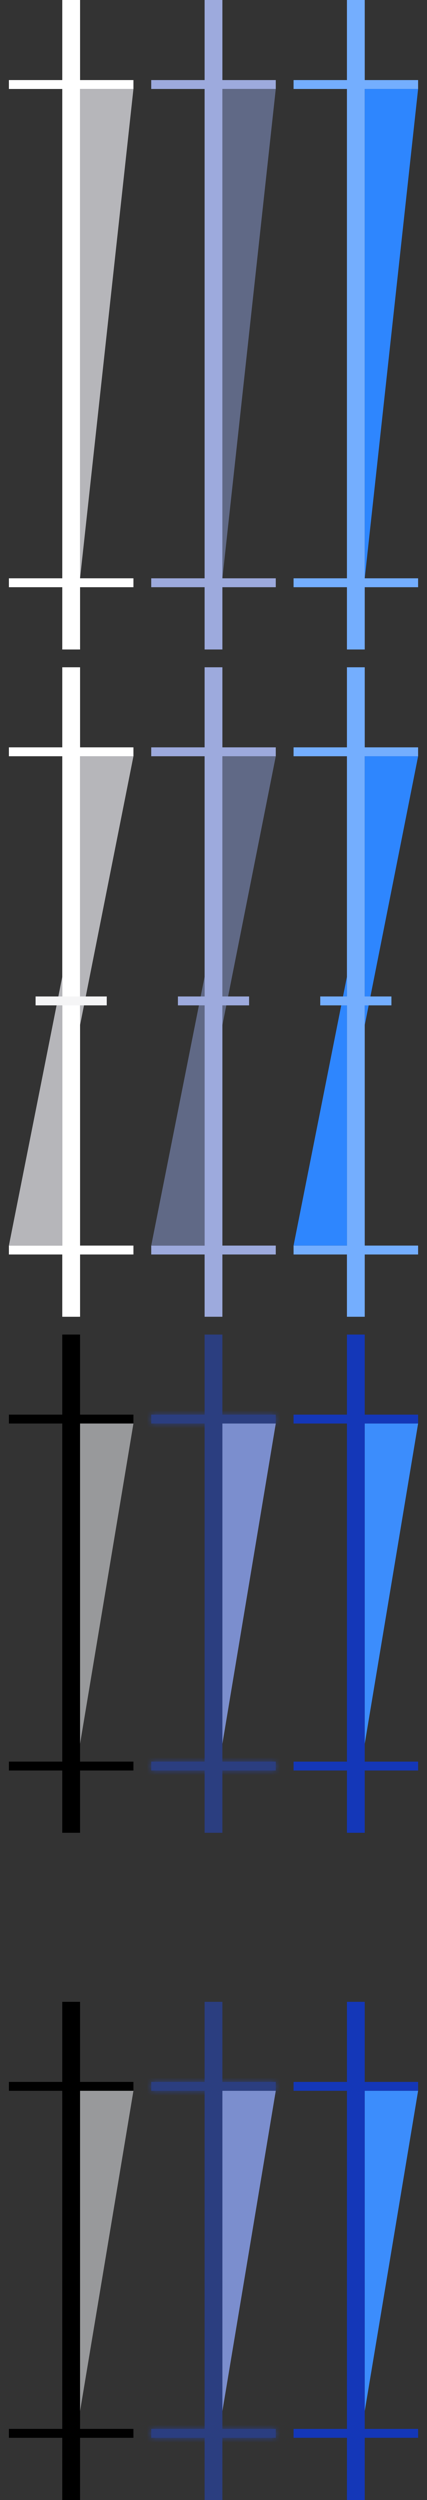 <svg width="48" height="281" viewBox="0 0 48 281" fill="none" xmlns="http://www.w3.org/2000/svg">
<rect x="0" y="0" width="48" height="281" fill="#333333" stroke="none"/>
<path d="M15 273L15 274L1 274L1 273L15 273Z" fill="black"/>
<path d="M15 234L15 235L1 235L1 234L15 234Z" fill="black"/>
<path d="M8 281L8 225" stroke="black" stroke-width="2"/>
<path d="M9 271L9 235L15 235L9 271Z" fill="#98999B"/>
<mask id="path-5-inside-1" fill="white">
<path d="M31 273L31 274L17 274L17 273L31 273Z"/>
</mask>
<path d="M31 273L31 274L17 274L17 273L31 273Z" fill="#2B3E80"/>
<path d="M31 274L32 274L32 275L31 275L31 274ZM31 273L31 272L32 272L32 273L31 273ZM17 273L16 273L16 272L17 272L17 273ZM17 274L17 275L16 275L16 274L17 274ZM30 274L30 273L32 273L32 274L30 274ZM31 274L17 274L17 272L31 272L31 274ZM18 273L18 274L16 274L16 273L18 273ZM17 273L31 273L31 275L17 275L17 273Z" fill="#2B3E80" mask="url(#path-5-inside-1)"/>
<mask id="path-7-inside-2" fill="white">
<path d="M31 234L31 235L17 235L17 234L31 234Z"/>
</mask>
<path d="M31 234L31 235L17 235L17 234L31 234Z" fill="#2B3E80"/>
<path d="M31 235L32 235L32 236L31 236L31 235ZM31 234L31 233L32 233L32 234L31 234ZM17 234L16 234L16 233L17 233L17 234ZM17 235L17 236L16 236L16 235L17 235ZM30 235L30 234L32 234L32 235L30 235ZM31 235L17 235L17 233L31 233L31 235ZM18 234L18 235L16 235L16 234L18 234ZM17 234L31 234L31 236L17 236L17 234Z" fill="#2B3E80" mask="url(#path-7-inside-2)"/>
<path d="M24 281L24 225" stroke="#2B3E80" stroke-width="2"/>
<path d="M25 271L25 235L31 235L25 271Z" fill="#7B8ECE"/>
<path d="M47 273L47 274L33 274L33 273L47 273Z" fill="#1437B8"/>
<path d="M47 234L47 235L33 235L33 234L47 234Z" fill="#1437B8"/>
<path d="M40 281L40 225" stroke="#1437B8" stroke-width="2"/>
<path d="M41 271L41 235L47 235L41 271Z" fill="#3C8DFC"/>
<path d="M15 198L15 199L1 199L1 198L15 198Z" fill="black"/>
<path d="M15 159L15 160L1 160L1 159L15 159Z" fill="black"/>
<path d="M8 206L8 150" stroke="black" stroke-width="2"/>
<path d="M9 196L9 160L15 160L9 196Z" fill="#98999B"/>
<mask id="path-19-inside-3" fill="white">
<path d="M31 198L31 199L17 199L17 198L31 198Z"/>
</mask>
<path d="M31 198L31 199L17 199L17 198L31 198Z" fill="#2B3E80"/>
<path d="M31 199L32 199L32 200L31 200L31 199ZM31 198L31 197L32 197L32 198L31 198ZM17 198L16 198L16 197L17 197L17 198ZM17 199L17 200L16 200L16 199L17 199ZM30 199L30 198L32 198L32 199L30 199ZM31 199L17 199L17 197L31 197L31 199ZM18 198L18 199L16 199L16 198L18 198ZM17 198L31 198L31 200L17 200L17 198Z" fill="#2B3E80" mask="url(#path-19-inside-3)"/>
<mask id="path-21-inside-4" fill="white">
<path d="M31 159L31 160L17 160L17 159L31 159Z"/>
</mask>
<path d="M31 159L31 160L17 160L17 159L31 159Z" fill="#2B3E80"/>
<path d="M31 160L32 160L32 161L31 161L31 160ZM31 159L31 158L32 158L32 159L31 159ZM17 159L16 159L16 158L17 158L17 159ZM17 160L17 161L16 161L16 160L17 160ZM30 160L30 159L32 159L32 160L30 160ZM31 160L17 160L17 158L31 158L31 160ZM18 159L18 160L16 160L16 159L18 159ZM17 159L31 159L31 161L17 161L17 159Z" fill="#2B3E80" mask="url(#path-21-inside-4)"/>
<path d="M24 206L24 150" stroke="#2B3E80" stroke-width="2"/>
<path d="M25 196L25 160L31 160L25 196Z" fill="#7B8ECE"/>
<path d="M47 198L47 199L33 199L33 198L47 198Z" fill="#1437B8"/>
<path d="M47 159L47 160L33 160L33 159L47 159Z" fill="#1437B8"/>
<path d="M40 206L40 150" stroke="#1437B8" stroke-width="2"/>
<path d="M41 196L41 160L47 160L41 196Z" fill="#3C8DFC"/>
<path d="M15 65L15 66L1 66L1 65L15 65Z" fill="white"/>
<path d="M15 9L15 10L1 10L1 9L15 9Z" fill="white"/>
<path d="M8 73L8 3.63588e-06" stroke="white" stroke-width="2"/>
<path d="M9 65L9 10L15 10L9 65Z" fill="#B6B6BA"/>
<path d="M31 65L31 66L17 66L17 65L31 65Z" fill="#9DAADD"/>
<path d="M31 9L31 10L17 10L17 9L31 9Z" fill="#9DAADD"/>
<path d="M24 73L24 3.63588e-06" stroke="#9DAADD" stroke-width="2"/>
<path d="M25 65L25 10L31 10L25 65Z" fill="#606986"/>
<path d="M47 65L47 66L33 66L33 65L47 65Z" fill="#74AEFE"/>
<path d="M47 9L47 10L33 10L33 9L47 9Z" fill="#74AEFE"/>
<path d="M40 73L40 3.63588e-06" stroke="#74AEFE" stroke-width="2"/>
<path d="M41 65L41 10L47 10L41 65Z" fill="#2E86FE"/>
<path d="M15 140L15 141L1 141L1 140L15 140Z" fill="white"/>
<path d="M15 84L15 85L1 85L1 84L15 84Z" fill="white"/>
<path d="M8 148L8 75" stroke="white" stroke-width="2"/>
<path d="M9 115.225L9 85L15 85L9 115.225Z" fill="#B6B6BA"/>
<path d="M7 109.775L7 140L1 140L7 109.775Z" fill="#B6B6BA"/>
<path d="M12 112L12 113L4 113L4 112L12 112Z" fill="#F5F5F6"/>
<path d="M31 140L31 141L17 141L17 140L31 140Z" fill="#9DAADD"/>
<path d="M31 84L31 85L17 85L17 84L31 84Z" fill="#9DAADD"/>
<path d="M24 148L24 75" stroke="#9DAADD" stroke-width="2"/>
<path d="M25 115.225L25 85L31 85L25 115.225Z" fill="#606986"/>
<path d="M23 109.775L23 140L17 140L23 109.775Z" fill="#606986"/>
<path d="M28 112L28 113L20 113L20 112L28 112Z" fill="#9DAADD"/>
<path d="M47 140L47 141L33 141L33 140L47 140Z" fill="#74AEFE"/>
<path d="M47 84L47 85L33 85L33 84L47 84Z" fill="#74AEFE"/>
<path d="M40 148L40 75" stroke="#74AEFE" stroke-width="2"/>
<path d="M41 115.225L41 85L47 85L41 115.225Z" fill="#2E86FE"/>
<path d="M39 109.775L39 140L33 140L39 109.775Z" fill="#2E86FE"/>
<path d="M44 112L44 113L36 113L36 112L44 112Z" fill="#74AEFE"/>
</svg>
